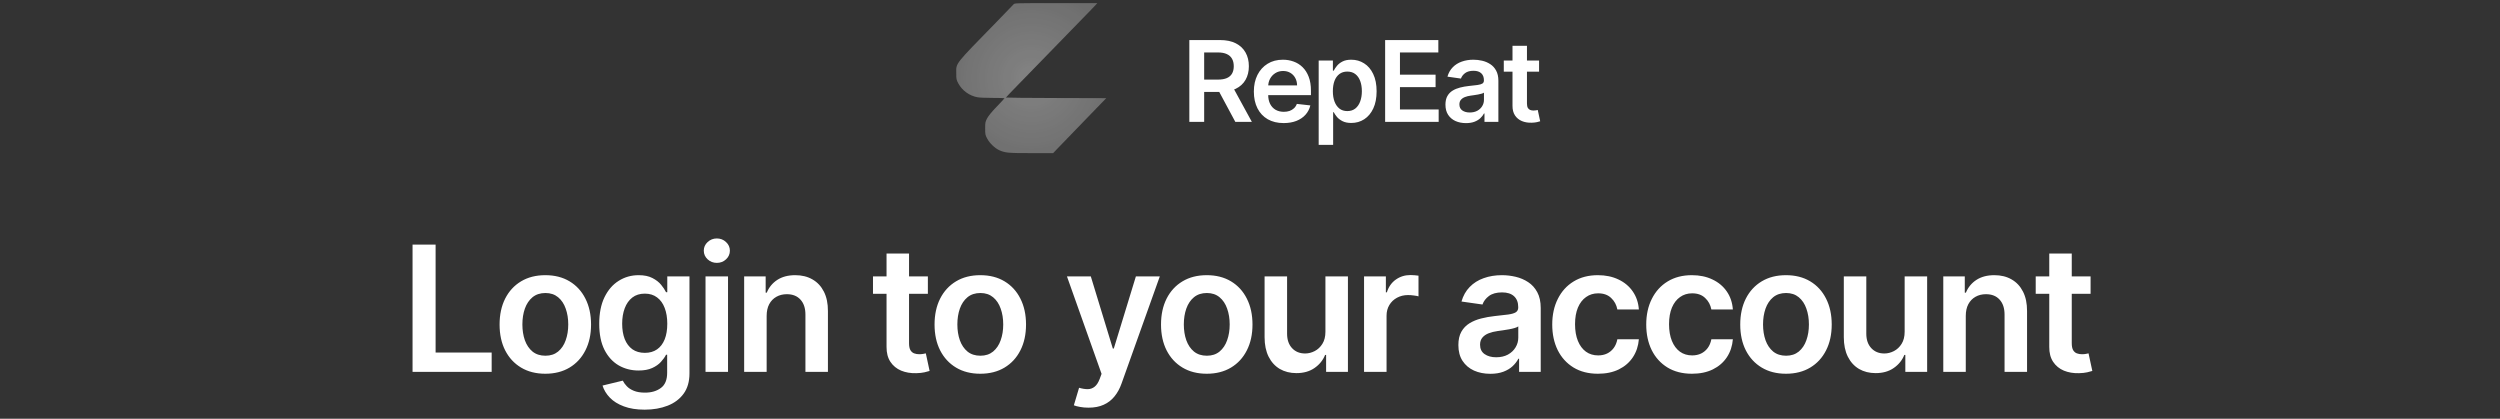 <svg width="400" height="67" viewBox="0 0 400 67" fill="none" xmlns="http://www.w3.org/2000/svg">
<rect x="0" y="0" width="400" height="67" fill="#333333" stroke="none"/>
<path fill-rule="evenodd" clip-rule="evenodd" d="M162.188 0.677C162.109 0.775 160.908 2.018 159.521 3.439C152.621 10.508 153.004 10.022 153.004 11.709C153.004 12.661 153.027 12.775 153.329 13.337C153.952 14.493 155.09 15.317 156.399 15.56C156.705 15.616 157.805 15.663 158.843 15.663C159.881 15.663 160.73 15.687 160.73 15.716C160.73 15.745 160.179 16.34 159.505 17.038C158.712 17.859 158.166 18.521 157.955 18.915C157.652 19.481 157.629 19.595 157.629 20.547C157.629 21.505 157.65 21.61 157.966 22.2C158.347 22.911 159.188 23.718 159.867 24.025C160.823 24.457 161.293 24.5 165.007 24.5H168.504L169.058 23.912C169.691 23.239 173.055 19.76 175.408 17.344L177 15.709L168.97 15.685C164.553 15.672 160.94 15.64 160.94 15.613C160.94 15.587 161.664 14.823 162.549 13.916C163.435 13.009 165.197 11.199 166.465 9.894C167.733 8.589 169.622 6.647 170.663 5.579C171.704 4.51 172.905 3.276 173.332 2.836C173.76 2.395 174.338 1.801 174.618 1.515C174.898 1.228 175.226 0.883 175.347 0.747L175.566 0.5H168.949C162.56 0.5 162.327 0.506 162.188 0.677Z" fill="url(#paint0_radial_218_935)"/>
<path fill-rule="evenodd" clip-rule="evenodd" d="M162.188 0.677C162.109 0.775 160.908 2.018 159.521 3.439C152.621 10.508 153.004 10.022 153.004 11.709C153.004 12.661 153.027 12.775 153.329 13.337C153.952 14.493 155.09 15.317 156.399 15.56C156.705 15.616 157.805 15.663 158.843 15.663C159.881 15.663 160.73 15.687 160.73 15.716C160.73 15.745 160.179 16.34 159.505 17.038C158.712 17.859 158.166 18.521 157.955 18.915C157.652 19.481 157.629 19.595 157.629 20.547C157.629 21.505 157.65 21.61 157.966 22.2C158.347 22.911 159.188 23.718 159.867 24.025C160.823 24.457 161.293 24.5 165.007 24.5H168.504L169.058 23.912C169.691 23.239 173.055 19.76 175.408 17.344L177 15.709L168.97 15.685C164.553 15.672 160.94 15.64 160.94 15.613C160.94 15.587 161.664 14.823 162.549 13.916C163.435 13.009 165.197 11.199 166.465 9.894C167.733 8.589 169.622 6.647 170.663 5.579C171.704 4.51 172.905 3.276 173.332 2.836C173.76 2.395 174.338 1.801 174.618 1.515C174.898 1.228 175.226 0.883 175.347 0.747L175.566 0.5H168.949C162.56 0.5 162.327 0.506 162.188 0.677Z" fill="white" fill-opacity="0.2"/>
<path d="M190.294 19.5V6.409H195.203C196.209 6.409 197.053 6.584 197.735 6.933C198.421 7.283 198.938 7.773 199.288 8.403C199.642 9.03 199.818 9.761 199.818 10.596C199.818 11.435 199.639 12.164 199.282 12.782C198.928 13.396 198.406 13.871 197.715 14.207C197.025 14.54 196.177 14.706 195.171 14.706H191.675V12.737H194.852C195.44 12.737 195.921 12.656 196.296 12.494C196.671 12.328 196.948 12.087 197.127 11.772C197.311 11.452 197.402 11.06 197.402 10.596C197.402 10.131 197.311 9.735 197.127 9.407C196.944 9.075 196.665 8.823 196.29 8.653C195.915 8.478 195.431 8.391 194.839 8.391H192.666V19.5H190.294ZM197.057 13.568L200.298 19.5H197.652L194.468 13.568H197.057ZM205.385 19.692C204.401 19.692 203.551 19.487 202.835 19.078C202.123 18.665 201.575 18.081 201.192 17.327C200.808 16.568 200.617 15.675 200.617 14.648C200.617 13.639 200.808 12.752 201.192 11.989C201.58 11.222 202.121 10.626 202.815 10.2C203.51 9.769 204.326 9.554 205.264 9.554C205.869 9.554 206.44 9.652 206.977 9.848C207.518 10.04 207.995 10.338 208.408 10.743C208.826 11.148 209.154 11.663 209.393 12.29C209.631 12.912 209.751 13.653 209.751 14.514V15.224H201.703V13.664H207.533C207.529 13.221 207.433 12.827 207.245 12.482C207.058 12.132 206.796 11.857 206.459 11.657C206.127 11.457 205.739 11.357 205.296 11.357C204.823 11.357 204.407 11.472 204.049 11.702C203.691 11.928 203.412 12.226 203.212 12.597C203.016 12.963 202.916 13.366 202.911 13.805V15.166C202.911 15.737 203.016 16.227 203.225 16.636C203.433 17.041 203.725 17.352 204.1 17.57C204.475 17.783 204.914 17.889 205.417 17.889C205.754 17.889 206.058 17.842 206.331 17.749C206.604 17.651 206.84 17.508 207.041 17.32C207.241 17.133 207.392 16.901 207.494 16.624L209.655 16.866C209.519 17.438 209.259 17.936 208.875 18.362C208.496 18.784 208.01 19.112 207.418 19.347C206.825 19.577 206.148 19.692 205.385 19.692ZM210.988 23.182V9.682H213.264V11.305H213.398C213.517 11.067 213.686 10.813 213.903 10.545C214.12 10.272 214.415 10.04 214.785 9.848C215.156 9.652 215.629 9.554 216.204 9.554C216.963 9.554 217.647 9.748 218.256 10.136C218.87 10.519 219.356 11.088 219.714 11.842C220.076 12.592 220.257 13.513 220.257 14.604C220.257 15.682 220.08 16.598 219.726 17.352C219.373 18.107 218.891 18.682 218.282 19.078C217.672 19.474 216.982 19.673 216.211 19.673C215.648 19.673 215.182 19.579 214.811 19.391C214.44 19.204 214.142 18.978 213.916 18.714C213.694 18.445 213.522 18.192 213.398 17.953H213.302V23.182H210.988ZM213.258 14.591C213.258 15.226 213.347 15.782 213.526 16.259C213.709 16.736 213.971 17.109 214.312 17.378C214.657 17.642 215.075 17.774 215.565 17.774C216.076 17.774 216.505 17.638 216.85 17.365C217.195 17.088 217.455 16.711 217.63 16.234C217.809 15.752 217.898 15.204 217.898 14.591C217.898 13.982 217.811 13.44 217.636 12.967C217.461 12.494 217.201 12.124 216.856 11.855C216.511 11.587 216.081 11.452 215.565 11.452C215.071 11.452 214.651 11.582 214.306 11.842C213.961 12.102 213.699 12.467 213.52 12.935C213.345 13.404 213.258 13.956 213.258 14.591ZM221.621 19.5V6.409H230.135V8.397H223.992V11.951H229.694V13.939H223.992V17.512H230.186V19.5H221.621ZM234.557 19.698C233.935 19.698 233.375 19.587 232.876 19.366C232.382 19.14 231.99 18.808 231.7 18.369C231.414 17.93 231.272 17.389 231.272 16.745C231.272 16.191 231.374 15.733 231.579 15.371C231.783 15.008 232.062 14.719 232.416 14.501C232.77 14.284 233.168 14.12 233.611 14.009C234.059 13.894 234.521 13.811 234.998 13.76C235.574 13.7 236.04 13.647 236.398 13.6C236.756 13.549 237.016 13.472 237.178 13.37C237.344 13.264 237.427 13.099 237.427 12.878V12.839C237.427 12.358 237.285 11.985 236.999 11.721C236.713 11.457 236.302 11.325 235.765 11.325C235.199 11.325 234.749 11.448 234.417 11.695C234.088 11.943 233.867 12.234 233.752 12.571L231.591 12.264C231.762 11.668 232.043 11.169 232.435 10.768C232.827 10.364 233.307 10.061 233.873 9.861C234.44 9.656 235.066 9.554 235.753 9.554C236.226 9.554 236.696 9.609 237.165 9.72C237.634 9.831 238.062 10.014 238.45 10.27C238.838 10.521 239.149 10.864 239.383 11.299C239.622 11.734 239.741 12.277 239.741 12.929V19.5H237.517V18.151H237.44C237.299 18.424 237.101 18.68 236.846 18.918C236.594 19.153 236.277 19.342 235.893 19.487C235.514 19.628 235.069 19.698 234.557 19.698ZM235.158 17.998C235.623 17.998 236.025 17.906 236.366 17.723C236.707 17.535 236.969 17.288 237.152 16.982C237.34 16.675 237.434 16.34 237.434 15.978V14.821C237.361 14.881 237.238 14.936 237.063 14.987C236.892 15.038 236.701 15.083 236.488 15.121C236.275 15.16 236.064 15.194 235.855 15.224C235.646 15.254 235.465 15.279 235.312 15.3C234.966 15.347 234.657 15.424 234.385 15.53C234.112 15.637 233.897 15.786 233.739 15.978C233.581 16.166 233.503 16.408 233.503 16.707C233.503 17.133 233.658 17.454 233.969 17.672C234.28 17.889 234.677 17.998 235.158 17.998ZM246.251 9.682V11.472H240.606V9.682H246.251ZM242 7.33H244.314V16.547C244.314 16.858 244.361 17.097 244.454 17.263C244.552 17.425 244.68 17.535 244.838 17.595C244.996 17.655 245.17 17.685 245.362 17.685C245.507 17.685 245.639 17.674 245.758 17.653C245.882 17.631 245.976 17.612 246.04 17.595L246.43 19.404C246.306 19.447 246.129 19.494 245.899 19.545C245.673 19.596 245.396 19.626 245.068 19.634C244.489 19.651 243.967 19.564 243.502 19.372C243.038 19.176 242.669 18.874 242.396 18.465C242.128 18.055 241.996 17.544 242 16.93V7.33Z" fill="white"/>
<path d="M66.008 59.5V39.136H69.697V56.408H78.666V59.5H66.008ZM87.251 59.798C85.759 59.798 84.467 59.47 83.373 58.814C82.279 58.158 81.431 57.24 80.827 56.06C80.231 54.88 79.933 53.501 79.933 51.923C79.933 50.346 80.231 48.964 80.827 47.777C81.431 46.59 82.279 45.669 83.373 45.013C84.467 44.356 85.759 44.028 87.251 44.028C88.742 44.028 90.035 44.356 91.129 45.013C92.222 45.669 93.067 46.59 93.664 47.777C94.267 48.964 94.569 50.346 94.569 51.923C94.569 53.501 94.267 54.88 93.664 56.06C93.067 57.24 92.222 58.158 91.129 58.814C90.035 59.47 88.742 59.798 87.251 59.798ZM87.271 56.915C88.079 56.915 88.755 56.693 89.299 56.249C89.843 55.798 90.247 55.195 90.512 54.439C90.784 53.683 90.92 52.841 90.92 51.913C90.92 50.979 90.784 50.133 90.512 49.378C90.247 48.615 89.843 48.009 89.299 47.558C88.755 47.108 88.079 46.882 87.271 46.882C86.442 46.882 85.753 47.108 85.202 47.558C84.659 48.009 84.251 48.615 83.979 49.378C83.714 50.133 83.582 50.979 83.582 51.913C83.582 52.841 83.714 53.683 83.979 54.439C84.251 55.195 84.659 55.798 85.202 56.249C85.753 56.693 86.442 56.915 87.271 56.915ZM103.146 65.546C101.853 65.546 100.743 65.37 99.815 65.019C98.887 64.674 98.141 64.21 97.578 63.626C97.014 63.043 96.623 62.397 96.404 61.688L99.646 60.902C99.792 61.2 100.004 61.495 100.282 61.787C100.561 62.085 100.935 62.331 101.406 62.523C101.883 62.722 102.483 62.821 103.206 62.821C104.227 62.821 105.072 62.572 105.741 62.075C106.411 61.585 106.745 60.776 106.745 59.649V56.756H106.566C106.381 57.127 106.109 57.508 105.751 57.899C105.4 58.29 104.932 58.618 104.349 58.883C103.772 59.149 103.047 59.281 102.172 59.281C100.998 59.281 99.934 59.006 98.98 58.456C98.032 57.899 97.276 57.071 96.713 55.97C96.156 54.863 95.877 53.478 95.877 51.814C95.877 50.137 96.156 48.722 96.713 47.568C97.276 46.408 98.035 45.53 98.99 44.933C99.944 44.33 101.008 44.028 102.182 44.028C103.076 44.028 103.812 44.181 104.389 44.486C104.972 44.784 105.436 45.145 105.781 45.57C106.126 45.987 106.387 46.382 106.566 46.753H106.765V44.227H110.315V59.749C110.315 61.054 110.003 62.135 109.38 62.99C108.757 63.845 107.905 64.485 106.825 64.909C105.744 65.333 104.518 65.546 103.146 65.546ZM103.176 56.457C103.938 56.457 104.588 56.272 105.125 55.901C105.662 55.529 106.069 54.996 106.348 54.3C106.626 53.604 106.765 52.769 106.765 51.794C106.765 50.833 106.626 49.991 106.348 49.269C106.076 48.546 105.672 47.986 105.135 47.588C104.604 47.184 103.951 46.981 103.176 46.981C102.374 46.981 101.704 47.19 101.167 47.608C100.63 48.026 100.226 48.599 99.954 49.328C99.683 50.051 99.547 50.873 99.547 51.794C99.547 52.729 99.683 53.547 99.954 54.25C100.233 54.946 100.64 55.49 101.177 55.881C101.721 56.265 102.387 56.457 103.176 56.457ZM112.884 59.5V44.227H116.483V59.5H112.884ZM114.694 42.06C114.124 42.06 113.633 41.871 113.222 41.493C112.811 41.108 112.606 40.648 112.606 40.111C112.606 39.567 112.811 39.106 113.222 38.729C113.633 38.344 114.124 38.152 114.694 38.152C115.27 38.152 115.761 38.344 116.165 38.729C116.576 39.106 116.782 39.567 116.782 40.111C116.782 40.648 116.576 41.108 116.165 41.493C115.761 41.871 115.27 42.06 114.694 42.06ZM122.664 50.551V59.5H119.065V44.227H122.505V46.822H122.684C123.035 45.967 123.596 45.288 124.364 44.784C125.14 44.28 126.098 44.028 127.238 44.028C128.292 44.028 129.21 44.254 129.992 44.705C130.781 45.155 131.391 45.808 131.822 46.663C132.259 47.519 132.475 48.556 132.468 49.776V59.5H128.869V50.332C128.869 49.312 128.604 48.513 128.073 47.936C127.55 47.359 126.824 47.071 125.896 47.071C125.266 47.071 124.706 47.21 124.215 47.489C123.731 47.76 123.35 48.155 123.072 48.672C122.8 49.189 122.664 49.815 122.664 50.551ZM148.459 44.227V47.011H139.679V44.227H148.459ZM141.847 40.568H145.446V54.906C145.446 55.39 145.519 55.761 145.665 56.02C145.817 56.272 146.016 56.444 146.262 56.537C146.507 56.63 146.779 56.676 147.077 56.676C147.302 56.676 147.508 56.66 147.693 56.626C147.886 56.593 148.031 56.563 148.131 56.537L148.737 59.351C148.545 59.417 148.27 59.49 147.912 59.57C147.561 59.649 147.13 59.696 146.619 59.709C145.718 59.735 144.906 59.599 144.183 59.301C143.461 58.996 142.887 58.526 142.463 57.889C142.046 57.253 141.84 56.457 141.847 55.503V40.568ZM156.847 59.798C155.356 59.798 154.063 59.47 152.969 58.814C151.876 58.158 151.027 57.24 150.424 56.06C149.827 54.88 149.529 53.501 149.529 51.923C149.529 50.346 149.827 48.964 150.424 47.777C151.027 46.59 151.876 45.669 152.969 45.013C154.063 44.356 155.356 44.028 156.847 44.028C158.339 44.028 159.631 44.356 160.725 45.013C161.819 45.669 162.664 46.59 163.261 47.777C163.864 48.964 164.165 50.346 164.165 51.923C164.165 53.501 163.864 54.88 163.261 56.06C162.664 57.24 161.819 58.158 160.725 58.814C159.631 59.47 158.339 59.798 156.847 59.798ZM156.867 56.915C157.676 56.915 158.352 56.693 158.895 56.249C159.439 55.798 159.843 55.195 160.109 54.439C160.38 53.683 160.516 52.841 160.516 51.913C160.516 50.979 160.38 50.133 160.109 49.378C159.843 48.615 159.439 48.009 158.895 47.558C158.352 47.108 157.676 46.882 156.867 46.882C156.038 46.882 155.349 47.108 154.799 47.558C154.255 48.009 153.848 48.615 153.576 49.378C153.311 50.133 153.178 50.979 153.178 51.913C153.178 52.841 153.311 53.683 153.576 54.439C153.848 55.195 154.255 55.798 154.799 56.249C155.349 56.693 156.038 56.915 156.867 56.915ZM174.163 65.227C173.672 65.227 173.218 65.188 172.801 65.108C172.39 65.035 172.062 64.949 171.816 64.849L172.652 62.045C173.175 62.198 173.643 62.271 174.054 62.264C174.465 62.258 174.826 62.128 175.137 61.876C175.456 61.631 175.724 61.22 175.943 60.644L176.251 59.818L170.713 44.227H174.531L178.051 55.761H178.21L181.74 44.227H185.568L179.453 61.349C179.168 62.158 178.79 62.851 178.319 63.428C177.849 64.011 177.272 64.455 176.589 64.76C175.913 65.072 175.104 65.227 174.163 65.227ZM193.081 59.798C191.589 59.798 190.297 59.47 189.203 58.814C188.109 58.158 187.261 57.24 186.658 56.06C186.061 54.88 185.763 53.501 185.763 51.923C185.763 50.346 186.061 48.964 186.658 47.777C187.261 46.59 188.109 45.669 189.203 45.013C190.297 44.356 191.589 44.028 193.081 44.028C194.572 44.028 195.865 44.356 196.959 45.013C198.052 45.669 198.898 46.59 199.494 47.777C200.097 48.964 200.399 50.346 200.399 51.923C200.399 53.501 200.097 54.88 199.494 56.06C198.898 57.24 198.052 58.158 196.959 58.814C195.865 59.47 194.572 59.798 193.081 59.798ZM193.101 56.915C193.909 56.915 194.586 56.693 195.129 56.249C195.673 55.798 196.077 55.195 196.342 54.439C196.614 53.683 196.75 52.841 196.75 51.913C196.75 50.979 196.614 50.133 196.342 49.378C196.077 48.615 195.673 48.009 195.129 47.558C194.586 47.108 193.909 46.882 193.101 46.882C192.272 46.882 191.583 47.108 191.033 47.558C190.489 48.009 190.081 48.615 189.81 49.378C189.544 50.133 189.412 50.979 189.412 51.913C189.412 52.841 189.544 53.683 189.81 54.439C190.081 55.195 190.489 55.798 191.033 56.249C191.583 56.693 192.272 56.915 193.101 56.915ZM212.068 53.077V44.227H215.668V59.5H212.178V56.785H212.019C211.674 57.641 211.107 58.34 210.318 58.883C209.536 59.427 208.572 59.699 207.425 59.699C206.424 59.699 205.539 59.477 204.77 59.033C204.008 58.582 203.411 57.929 202.98 57.074C202.55 56.212 202.334 55.171 202.334 53.952V44.227H205.934V53.395C205.934 54.363 206.199 55.132 206.729 55.702C207.259 56.272 207.955 56.557 208.817 56.557C209.347 56.557 209.861 56.428 210.358 56.169C210.855 55.91 211.263 55.526 211.581 55.016C211.906 54.499 212.068 53.852 212.068 53.077ZM218.249 59.5V44.227H221.739V46.773H221.898C222.177 45.891 222.654 45.212 223.33 44.734C224.013 44.251 224.792 44.008 225.667 44.008C225.866 44.008 226.088 44.019 226.333 44.038C226.585 44.052 226.794 44.075 226.96 44.108V47.419C226.807 47.366 226.565 47.32 226.234 47.28C225.909 47.233 225.594 47.21 225.289 47.21C224.633 47.21 224.043 47.353 223.519 47.638C223.002 47.916 222.594 48.304 222.296 48.801C221.998 49.298 221.849 49.872 221.849 50.521V59.5H218.249ZM238.451 59.808C237.483 59.808 236.612 59.636 235.836 59.291C235.067 58.94 234.457 58.423 234.006 57.74C233.562 57.057 233.34 56.215 233.34 55.215C233.34 54.353 233.499 53.64 233.818 53.077C234.136 52.513 234.57 52.062 235.12 51.724C235.67 51.386 236.29 51.131 236.979 50.959C237.675 50.78 238.395 50.651 239.137 50.571C240.032 50.478 240.758 50.395 241.315 50.322C241.871 50.243 242.276 50.124 242.528 49.965C242.786 49.799 242.916 49.544 242.916 49.199V49.139C242.916 48.39 242.693 47.81 242.249 47.399C241.805 46.988 241.166 46.783 240.33 46.783C239.449 46.783 238.749 46.975 238.232 47.359C237.722 47.744 237.377 48.198 237.198 48.722L233.837 48.244C234.103 47.316 234.54 46.541 235.15 45.918C235.76 45.288 236.505 44.817 237.387 44.506C238.269 44.188 239.243 44.028 240.31 44.028C241.046 44.028 241.779 44.115 242.508 44.287C243.237 44.459 243.903 44.744 244.506 45.142C245.11 45.533 245.594 46.067 245.958 46.743C246.329 47.419 246.515 48.264 246.515 49.278V59.5H243.055V57.402H242.935C242.717 57.826 242.408 58.224 242.011 58.595C241.62 58.96 241.126 59.255 240.529 59.48C239.939 59.699 239.246 59.808 238.451 59.808ZM239.386 57.163C240.108 57.163 240.735 57.021 241.265 56.736C241.795 56.444 242.203 56.06 242.488 55.582C242.78 55.105 242.925 54.585 242.925 54.021V52.222C242.813 52.314 242.621 52.401 242.349 52.48C242.084 52.56 241.785 52.629 241.454 52.689C241.122 52.749 240.794 52.802 240.47 52.848C240.145 52.894 239.863 52.934 239.624 52.967C239.087 53.04 238.607 53.16 238.183 53.325C237.758 53.491 237.424 53.723 237.178 54.021C236.933 54.313 236.81 54.691 236.81 55.155C236.81 55.818 237.052 56.318 237.536 56.656C238.02 56.994 238.637 57.163 239.386 57.163ZM255.676 59.798C254.152 59.798 252.842 59.464 251.749 58.794C250.662 58.124 249.823 57.2 249.233 56.02C248.65 54.833 248.358 53.468 248.358 51.923C248.358 50.372 248.656 49.003 249.253 47.817C249.849 46.624 250.691 45.696 251.778 45.033C252.872 44.363 254.165 44.028 255.656 44.028C256.896 44.028 257.993 44.257 258.948 44.715C259.909 45.165 260.674 45.805 261.244 46.633C261.814 47.456 262.139 48.417 262.219 49.517H258.778C258.639 48.781 258.308 48.168 257.784 47.678C257.267 47.18 256.574 46.932 255.706 46.932C254.97 46.932 254.324 47.131 253.767 47.528C253.21 47.919 252.776 48.483 252.465 49.219C252.16 49.955 252.007 50.836 252.007 51.864C252.007 52.904 252.16 53.799 252.465 54.548C252.769 55.291 253.197 55.864 253.747 56.269C254.304 56.666 254.957 56.865 255.706 56.865C256.236 56.865 256.71 56.766 257.128 56.567C257.552 56.361 257.907 56.066 258.192 55.682C258.477 55.297 258.672 54.83 258.778 54.28H262.219C262.133 55.36 261.814 56.318 261.264 57.153C260.714 57.982 259.965 58.632 259.017 59.102C258.069 59.566 256.956 59.798 255.676 59.798ZM270.716 59.798C269.192 59.798 267.883 59.464 266.789 58.794C265.702 58.124 264.863 57.2 264.273 56.02C263.69 54.833 263.398 53.468 263.398 51.923C263.398 50.372 263.696 49.003 264.293 47.817C264.89 46.624 265.732 45.696 266.819 45.033C267.912 44.363 269.205 44.028 270.696 44.028C271.936 44.028 273.033 44.257 273.988 44.715C274.949 45.165 275.714 45.805 276.285 46.633C276.855 47.456 277.179 48.417 277.259 49.517H273.819C273.679 48.781 273.348 48.168 272.824 47.678C272.307 47.18 271.615 46.932 270.746 46.932C270.01 46.932 269.364 47.131 268.807 47.528C268.25 47.919 267.816 48.483 267.505 49.219C267.2 49.955 267.047 50.836 267.047 51.864C267.047 52.904 267.2 53.799 267.505 54.548C267.81 55.291 268.237 55.864 268.787 56.269C269.344 56.666 269.997 56.865 270.746 56.865C271.276 56.865 271.75 56.766 272.168 56.567C272.592 56.361 272.947 56.066 273.232 55.682C273.517 55.297 273.713 54.83 273.819 54.28H277.259C277.173 55.36 276.855 56.318 276.304 57.153C275.754 57.982 275.005 58.632 274.057 59.102C273.109 59.566 271.996 59.798 270.716 59.798ZM285.757 59.798C284.265 59.798 282.972 59.47 281.879 58.814C280.785 58.158 279.936 57.24 279.333 56.06C278.737 54.88 278.438 53.501 278.438 51.923C278.438 50.346 278.737 48.964 279.333 47.777C279.936 46.59 280.785 45.669 281.879 45.013C282.972 44.356 284.265 44.028 285.757 44.028C287.248 44.028 288.541 44.356 289.634 45.013C290.728 45.669 291.573 46.59 292.17 47.777C292.773 48.964 293.075 50.346 293.075 51.923C293.075 53.501 292.773 54.88 292.17 56.06C291.573 57.24 290.728 58.158 289.634 58.814C288.541 59.47 287.248 59.798 285.757 59.798ZM285.776 56.915C286.585 56.915 287.261 56.693 287.805 56.249C288.348 55.798 288.753 55.195 289.018 54.439C289.29 53.683 289.426 52.841 289.426 51.913C289.426 50.979 289.29 50.133 289.018 49.378C288.753 48.615 288.348 48.009 287.805 47.558C287.261 47.108 286.585 46.882 285.776 46.882C284.948 46.882 284.258 47.108 283.708 47.558C283.165 48.009 282.757 48.615 282.485 49.378C282.22 50.133 282.087 50.979 282.087 51.913C282.087 52.841 282.22 53.683 282.485 54.439C282.757 55.195 283.165 55.798 283.708 56.249C284.258 56.693 284.948 56.915 285.776 56.915ZM304.744 53.077V44.227H308.344V59.5H304.853V56.785H304.694C304.35 57.641 303.783 58.34 302.994 58.883C302.212 59.427 301.247 59.699 300.101 59.699C299.1 59.699 298.215 59.477 297.446 59.033C296.684 58.582 296.087 57.929 295.656 57.074C295.225 56.212 295.01 55.171 295.01 53.952V44.227H298.609V53.395C298.609 54.363 298.874 55.132 299.405 55.702C299.935 56.272 300.631 56.557 301.493 56.557C302.023 56.557 302.537 56.428 303.034 56.169C303.531 55.91 303.939 55.526 304.257 55.016C304.582 54.499 304.744 53.852 304.744 53.077ZM314.524 50.551V59.5H310.925V44.227H314.365V46.822H314.544C314.896 45.967 315.456 45.288 316.225 44.784C317 44.28 317.958 44.028 319.098 44.028C320.152 44.028 321.07 44.254 321.852 44.705C322.641 45.155 323.251 45.808 323.682 46.663C324.12 47.519 324.335 48.556 324.328 49.776V59.5H320.729V50.332C320.729 49.312 320.464 48.513 319.933 47.936C319.41 47.359 318.684 47.071 317.756 47.071C317.126 47.071 316.566 47.21 316.075 47.489C315.592 47.76 315.21 48.155 314.932 48.672C314.66 49.189 314.524 49.815 314.524 50.551ZM334.494 44.227V47.011H325.714V44.227H334.494ZM327.882 40.568H331.481V54.906C331.481 55.39 331.554 55.761 331.7 56.02C331.852 56.272 332.051 56.444 332.296 56.537C332.542 56.63 332.813 56.676 333.112 56.676C333.337 56.676 333.543 56.66 333.728 56.626C333.92 56.593 334.066 56.563 334.166 56.537L334.772 59.351C334.58 59.417 334.305 59.49 333.947 59.57C333.596 59.649 333.165 59.696 332.654 59.709C331.753 59.735 330.941 59.599 330.218 59.301C329.496 58.996 328.922 58.526 328.498 57.889C328.08 57.253 327.875 56.457 327.882 55.503V40.568Z" fill="white"/>
<defs>
<radialGradient id="paint0_radial_218_935" cx="0" cy="0" r="1" gradientUnits="userSpaceOnUse" gradientTransform="translate(165 12.5) scale(25.8)">
<stop stop-color="white" stop-opacity="0.24"/>
<stop offset="1" stop-color="white" stop-opacity="0"/>
</radialGradient>
</defs>
</svg>
